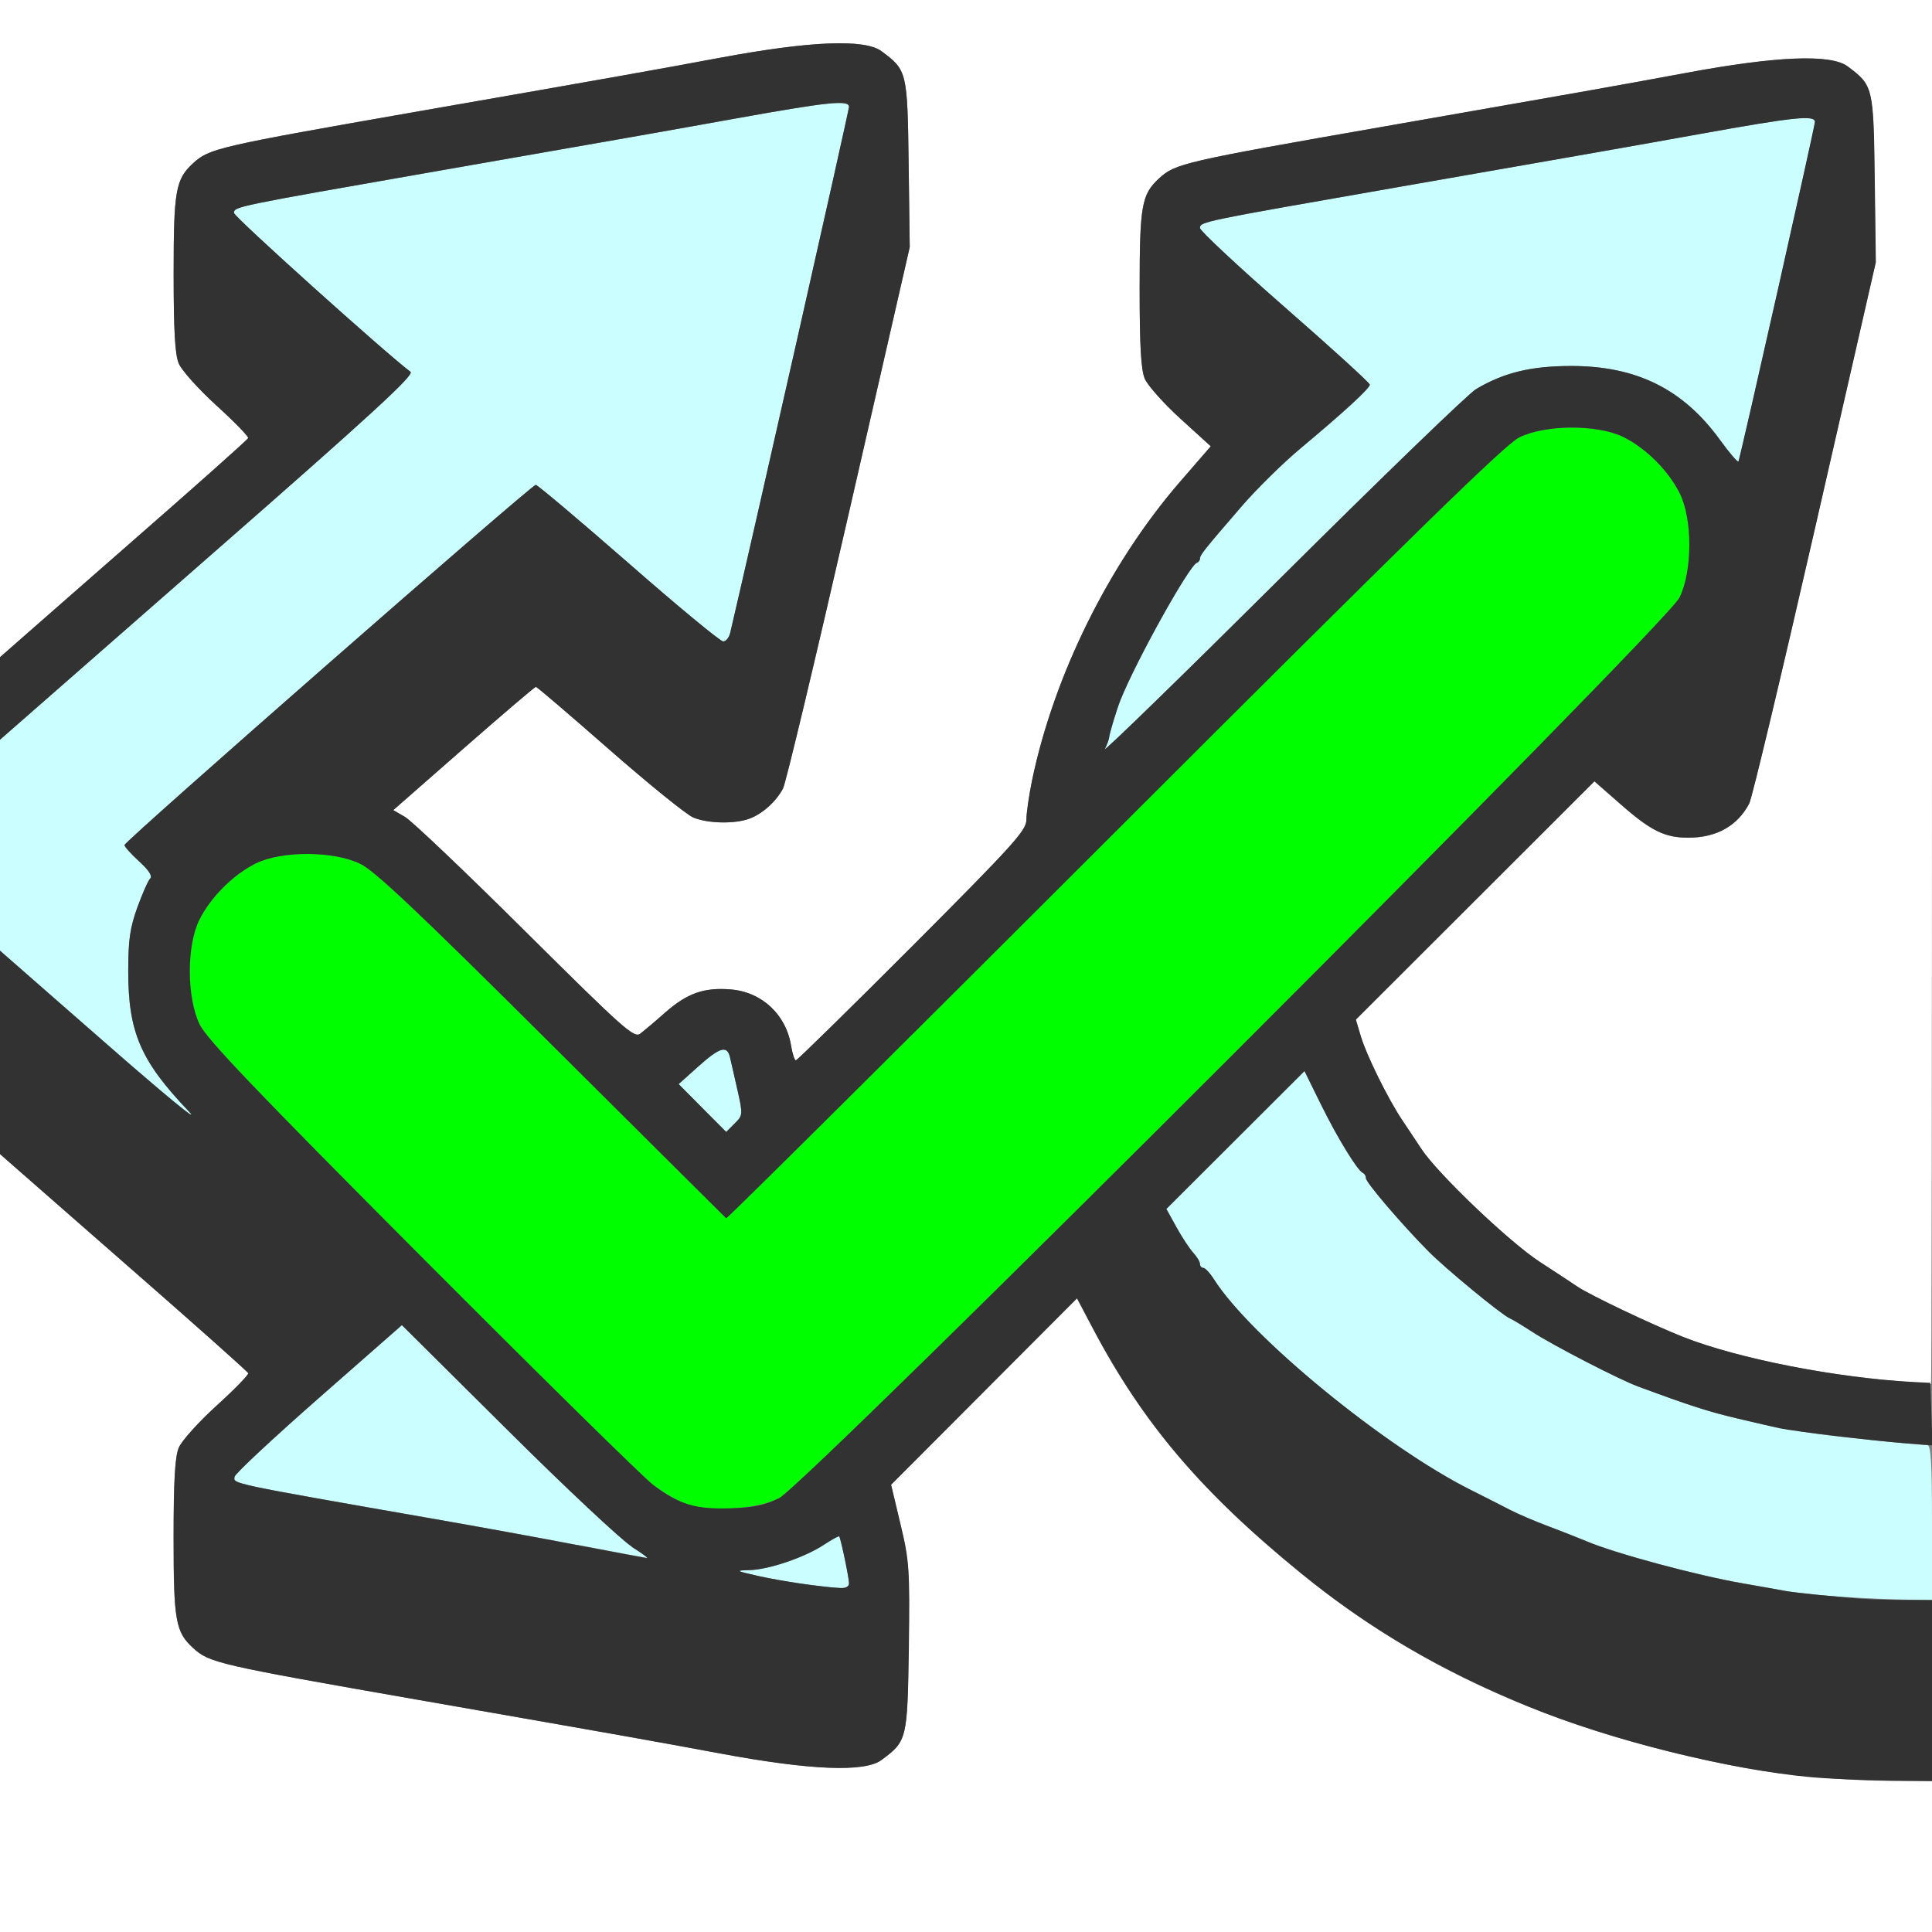 <?xml version="1.0" encoding="UTF-8" standalone="no"?>
<!-- Created with Inkscape (http://www.inkscape.org/) -->

<svg
   xmlns:dc="http://purl.org/dc/elements/1.1/"
   xmlns:cc="http://creativecommons.org/ns#"
   xmlns:rdf="http://www.w3.org/1999/02/22-rdf-syntax-ns#"
   xmlns:svg="http://www.w3.org/2000/svg"
   xmlns="http://www.w3.org/2000/svg"
   xmlns:sodipodi="http://sodipodi.sourceforge.net/DTD/sodipodi-0.dtd"
   xmlns:inkscape="http://www.inkscape.org/namespaces/inkscape"
   version="1.1"
   id="svg2"
   width="16"
   height="16"
   viewBox="0 0 16 16"
   sodipodi:docname="APPLY_ROTSCALE.svg"
   inkscape:version="0.92.4 (5da689c313, 2019-01-14)">
  <rect x="0" y="0" width="16" height="16" fill="#808080" stroke="none"/>
  <defs
     id="defs6" />
  <sodipodi:namedview
     pagecolor="#ffffff"
     bordercolor="#666666"
     borderopacity="1"
     objecttolerance="10"
     gridtolerance="10"
     guidetolerance="10"
     inkscape:pageopacity="0"
     inkscape:pageshadow="2"
     inkscape:window-width="1073"
     inkscape:window-height="757"
     id="namedview4"
     showgrid="false"
     inkscape:zoom="14.75"
     inkscape:cx="8"
     inkscape:cy="8"
     inkscape:window-x="0"
     inkscape:window-y="0"
     inkscape:window-maximized="0"
     inkscape:current-layer="svg2" />
  <g
     id="APPLY_ROTSCALE">
    <path
       style="fill:#ffffff;stroke-width:0.031"
       d="M 0,12.778 V 9.556 L 0.211,9.742 C 0.327,9.845 0.787,10.248 1.234,10.639 c 0.447,0.391 0.816,0.72 0.821,0.733 0.005,0.013 -0.113,0.134 -0.262,0.269 -0.149,0.135 -0.29,0.292 -0.313,0.348 -0.031,0.075 -0.043,0.272 -0.043,0.745 0,0.688 0.016,0.78 0.161,0.913 0.135,0.124 0.197,0.138 1.878,0.432 1.651,0.289 1.925,0.337 2.489,0.442 0.747,0.139 1.196,0.157 1.335,0.054 0.212,-0.157 0.215,-0.169 0.225,-0.931 0.009,-0.65 0.004,-0.715 -0.069,-1.021 l -0.078,-0.327 0.77,-0.772 0.77,-0.772 0.127,0.241 c 0.418,0.794 0.903,1.364 1.734,2.041 0.997,0.811 2.177,1.329 3.662,1.605 0.351,0.066 0.835,0.108 1.237,0.11 L 16,14.75 V 15.375 16 H 8 0 Z M 15.844,11.448 C 15.152,11.401 14.392,11.251 13.939,11.073 13.685,10.972 13.167,10.726 13.062,10.656 13.02,10.627 12.879,10.534 12.75,10.45 12.498,10.286 11.904,9.72 11.77,9.516 11.724,9.447 11.653,9.339 11.611,9.277 11.495,9.104 11.317,8.742 11.269,8.585 l -0.042,-0.14 0.988,-0.987 0.988,-0.987 0.218,0.191 C 13.671,6.881 13.786,6.938 13.981,6.938 c 0.233,0 0.407,-0.098 0.504,-0.283 0.023,-0.044 0.268,-1.071 0.545,-2.281 l 0.503,-2.201 -0.009,-0.693 c -0.01,-0.761 -0.013,-0.772 -0.225,-0.93 -0.139,-0.103 -0.588,-0.085 -1.335,0.054 C 13.401,0.708 13.127,0.757 11.477,1.045 9.796,1.339 9.733,1.354 9.598,1.478 9.454,1.611 9.438,1.703 9.438,2.391 c 0,0.474 0.011,0.67 0.043,0.745 0.024,0.056 0.156,0.206 0.295,0.331 L 10.027,3.696 9.767,3.996 C 9.185,4.67 8.728,5.593 8.547,6.463 8.521,6.589 8.5,6.736 8.5,6.79 8.5,6.877 8.393,6.995 7.555,7.835 7.036,8.355 6.602,8.781 6.591,8.781 6.58,8.781 6.562,8.727 6.551,8.662 6.51,8.403 6.31,8.216 6.052,8.194 5.83,8.176 5.692,8.225 5.509,8.385 5.427,8.458 5.334,8.536 5.303,8.56 5.252,8.6 5.169,8.526 4.35,7.713 3.857,7.223 3.409,6.797 3.355,6.766 L 3.257,6.709 3.839,6.199 C 4.16,5.918 4.429,5.688 4.438,5.688 c 0.009,0 0.283,0.234 0.609,0.52 0.326,0.286 0.639,0.539 0.694,0.562 0.121,0.051 0.347,0.055 0.468,0.009 0.108,-0.041 0.221,-0.143 0.276,-0.25 0.023,-0.044 0.268,-1.071 0.545,-2.281 L 7.534,2.047 7.525,1.354 C 7.515,0.593 7.512,0.581 7.3,0.424 7.161,0.321 6.712,0.339 5.965,0.478 5.401,0.583 5.127,0.632 3.477,0.92 1.796,1.214 1.733,1.229 1.598,1.353 1.454,1.486 1.438,1.578 1.438,2.266 c 0,0.473 0.011,0.67 0.043,0.745 0.023,0.056 0.164,0.213 0.313,0.348 C 1.942,3.494 2.06,3.616 2.055,3.628 2.051,3.641 1.681,3.971 1.234,4.361 0.787,4.752 0.327,5.155 0.211,5.258 L 0,5.444 V 2.722 0 h 8 8 v 5.734 c 0,3.154 -0.004,5.732 -0.008,5.729 -0.004,-0.003 -0.071,-0.01 -0.148,-0.015 z"
       id="path825"
       inkscape:connector-curvature="0" />
    <path
       style="fill:#cbfefe;stroke-width:0.031"
       d="m 15.141,13.216 c -0.138,-0.012 -0.292,-0.03 -0.344,-0.039 -0.052,-0.01 -0.213,-0.038 -0.359,-0.064 -0.383,-0.066 -1.068,-0.251 -1.297,-0.349 -0.052,-0.022 -0.19,-0.076 -0.308,-0.121 -0.118,-0.044 -0.265,-0.107 -0.328,-0.14 C 12.442,12.47 12.299,12.398 12.188,12.342 11.474,11.987 10.355,11.071 10.053,10.593 10.02,10.542 9.981,10.5 9.966,10.5 c -0.015,0 -0.028,-0.015 -0.028,-0.033 0,-0.018 -0.025,-0.059 -0.055,-0.092 -0.03,-0.033 -0.093,-0.128 -0.139,-0.211 l -0.084,-0.152 0.572,-0.571 0.572,-0.571 0.136,0.276 c 0.138,0.28 0.303,0.549 0.348,0.568 0.014,0.006 0.025,0.026 0.025,0.044 0,0.035 0.295,0.381 0.515,0.604 0.141,0.143 0.601,0.522 0.673,0.555 0.026,0.012 0.11,0.063 0.188,0.113 0.166,0.109 0.719,0.394 0.875,0.452 0.442,0.163 0.578,0.207 0.812,0.263 0.353,0.084 0.551,0.119 0.906,0.158 0.317,0.035 0.616,0.063 0.68,0.065 C 15.991,11.969 16,12.118 16,12.611 v 0.642 l -0.305,-0.008 c -0.168,-0.004 -0.417,-0.018 -0.555,-0.029 z M 6.688,13.123 c -0.112,-0.014 -0.295,-0.046 -0.406,-0.071 -0.19,-0.043 -0.195,-0.046 -0.075,-0.049 0.161,-0.004 0.46,-0.106 0.617,-0.21 0.066,-0.044 0.123,-0.075 0.127,-0.069 0.013,0.019 0.081,0.343 0.081,0.388 0,0.049 -0.032,0.05 -0.344,0.011 z M 4.781,12.795 C 4.48,12.737 3.953,12.641 3.609,12.581 1.886,12.28 1.931,12.289 1.944,12.228 1.949,12.203 2.263,11.91 2.641,11.578 l 0.688,-0.604 0.875,0.869 c 0.481,0.478 0.945,0.913 1.03,0.966 0.085,0.053 0.141,0.095 0.125,0.093 -0.016,-0.002 -0.276,-0.05 -0.576,-0.108 z M 0.867,8.638 0,7.873 V 6.999 6.126 L 1.721,4.619 C 3.074,3.435 3.433,3.105 3.399,3.08 3.192,2.925 1.938,1.796 1.938,1.764 1.938,1.711 1.939,1.711 3.602,1.42 5.154,1.149 5.523,1.084 6.078,0.984 6.862,0.843 7.031,0.825 7.031,0.885 7.031,0.918 6.219,4.511 6.047,5.242 6.038,5.281 6.011,5.312 5.989,5.312 5.966,5.312 5.613,5.021 5.205,4.664 4.797,4.307 4.451,4.016 4.437,4.016 c -0.036,0 -3.406,2.951 -3.406,2.983 0,0.014 0.055,0.075 0.122,0.136 0.079,0.072 0.111,0.121 0.091,0.141 C 1.227,7.291 1.18,7.399 1.138,7.513 1.077,7.683 1.062,7.781 1.062,8.043 c 0,0.505 0.103,0.745 0.495,1.152 C 1.669,9.311 1.754,9.405 1.747,9.404 1.74,9.403 1.344,9.058 0.867,8.638 Z M 5.817,9.177 5.621,8.978 5.782,8.833 C 5.963,8.671 6.022,8.654 6.046,8.758 6.163,9.264 6.16,9.229 6.084,9.305 l -0.07,0.07 z M 9.15,6.203 c 0.017,-0.034 0.033,-0.077 0.035,-0.094 0.004,-0.04 0.062,-0.231 0.095,-0.312 0.131,-0.327 0.567,-1.11 0.631,-1.135 0.015,-0.006 0.027,-0.022 0.027,-0.036 0,-0.029 0.03,-0.067 0.347,-0.434 0.124,-0.144 0.346,-0.362 0.493,-0.484 0.355,-0.296 0.567,-0.491 0.567,-0.522 0,-0.014 -0.316,-0.302 -0.703,-0.64 C 10.254,2.207 9.938,1.912 9.938,1.889 c 0,-0.053 0.002,-0.053 1.664,-0.344 1.553,-0.271 1.921,-0.336 2.477,-0.436 0.783,-0.141 0.953,-0.159 0.953,-0.1 0,0.036 -0.605,2.72 -0.633,2.811 C 14.394,3.834 14.324,3.753 14.244,3.642 13.94,3.223 13.554,3.031 13.014,3.031 c -0.336,0 -0.561,0.054 -0.791,0.192 -0.063,0.037 -0.787,0.737 -1.61,1.555 C 9.791,5.596 9.132,6.237 9.15,6.203 Z"
       id="path823"
       inkscape:connector-curvature="0" />
    <path
       style="fill:#00fe00;stroke-width:0.031"
       d="M 5.677,12.453 C 5.611,12.428 5.492,12.359 5.411,12.299 5.331,12.239 4.47,11.392 3.497,10.415 2.118,9.03 1.713,8.606 1.654,8.484 1.546,8.262 1.545,7.833 1.65,7.619 1.743,7.432 1.932,7.243 2.119,7.15 c 0.215,-0.106 0.644,-0.104 0.865,0.003 0.12,0.058 0.484,0.402 1.587,1.5 0.787,0.783 1.436,1.429 1.443,1.435 0.007,0.006 1.453,-1.43 3.214,-3.191 C 11.708,4.419 12.465,3.68 12.582,3.622 12.799,3.515 13.23,3.514 13.444,3.619 c 0.187,0.092 0.376,0.281 0.469,0.469 0.105,0.214 0.104,0.645 -0.003,0.861 -0.11,0.224 -7.236,7.35 -7.459,7.459 -0.19,0.093 -0.586,0.116 -0.774,0.045 z"
       id="path821"
       inkscape:connector-curvature="0" />
    <path
       style="fill:#323232;stroke-width:0.031"
       d="m 15,14.718 c -0.678,-0.061 -1.669,-0.308 -2.345,-0.586 -0.729,-0.299 -1.312,-0.641 -1.874,-1.098 C 9.95,12.358 9.465,11.787 9.047,10.993 l -0.127,-0.241 -0.77,0.772 -0.77,0.772 0.078,0.327 c 0.073,0.306 0.077,0.371 0.069,1.021 C 7.515,14.407 7.512,14.419 7.3,14.576 7.161,14.679 6.712,14.661 5.965,14.522 5.401,14.417 5.127,14.368 3.477,14.08 1.796,13.786 1.733,13.771 1.598,13.647 1.454,13.514 1.438,13.422 1.438,12.734 c 0,-0.473 0.011,-0.67 0.043,-0.745 0.023,-0.056 0.164,-0.213 0.313,-0.348 0.149,-0.135 0.267,-0.257 0.262,-0.269 -0.005,-0.013 -0.469,-0.426 -1.032,-0.918 L 0,9.558 V 8.716 7.873 L 0.883,8.645 C 1.368,9.07 1.673,9.32 1.56,9.201 1.164,8.784 1.062,8.548 1.062,8.043 1.062,7.781 1.077,7.683 1.138,7.513 1.18,7.399 1.227,7.291 1.244,7.275 1.264,7.255 1.232,7.206 1.153,7.134 1.086,7.073 1.031,7.012 1.031,6.998 c 0,-0.032 3.37,-2.983 3.406,-2.983 0.014,0 0.36,0.292 0.768,0.648 C 5.613,5.021 5.966,5.312 5.989,5.312 c 0.023,0 0.049,-0.032 0.058,-0.07 C 6.219,4.511 7.031,0.918 7.031,0.885 c 0,-0.06 -0.169,-0.042 -0.953,0.099 C 5.523,1.084 5.154,1.149 3.602,1.42 1.939,1.711 1.938,1.711 1.938,1.764 c 0,0.031 1.255,1.16 1.462,1.315 0.034,0.026 -0.325,0.356 -1.678,1.539 L 0,6.126 V 5.784 5.442 L 1.023,4.546 C 1.586,4.054 2.051,3.641 2.055,3.628 2.06,3.616 1.942,3.494 1.793,3.359 1.645,3.224 1.504,3.067 1.48,3.01 1.449,2.935 1.438,2.738 1.438,2.266 1.438,1.578 1.454,1.486 1.598,1.353 1.733,1.229 1.796,1.214 3.477,0.92 5.127,0.632 5.401,0.583 5.965,0.478 6.712,0.339 7.161,0.321 7.3,0.424 7.512,0.581 7.515,0.593 7.525,1.354 L 7.534,2.047 7.03,4.248 C 6.753,5.459 6.508,6.485 6.485,6.529 6.429,6.636 6.317,6.738 6.209,6.779 6.087,6.825 5.862,6.821 5.741,6.77 5.685,6.747 5.373,6.494 5.046,6.208 4.72,5.922 4.446,5.688 4.438,5.688 c -0.009,0 -0.278,0.23 -0.598,0.51 L 3.257,6.709 3.355,6.766 C 3.409,6.797 3.857,7.223 4.35,7.713 5.169,8.526 5.252,8.6 5.303,8.56 5.334,8.536 5.427,8.458 5.509,8.385 5.692,8.225 5.83,8.176 6.052,8.194 c 0.258,0.021 0.458,0.208 0.5,0.467 0.011,0.066 0.028,0.12 0.039,0.12 0.011,0 0.445,-0.426 0.965,-0.946 C 8.393,6.995 8.5,6.877 8.5,6.79 8.5,6.736 8.521,6.589 8.547,6.463 8.728,5.593 9.185,4.67 9.767,3.996 L 10.027,3.696 9.775,3.467 C 9.637,3.341 9.504,3.192 9.48,3.136 9.449,3.06 9.438,2.865 9.438,2.391 9.438,1.703 9.454,1.611 9.598,1.478 9.733,1.354 9.796,1.339 11.477,1.045 c 1.651,-0.289 1.925,-0.337 2.489,-0.442 0.747,-0.139 1.196,-0.157 1.335,-0.054 0.212,0.158 0.215,0.169 0.225,0.93 l 0.009,0.693 -0.503,2.201 c -0.277,1.211 -0.522,2.237 -0.545,2.281 -0.097,0.185 -0.271,0.283 -0.504,0.283 -0.196,0 -0.31,-0.056 -0.56,-0.276 l -0.218,-0.191 -0.988,0.987 -0.988,0.987 0.042,0.14 c 0.047,0.158 0.226,0.519 0.342,0.692 0.042,0.063 0.114,0.17 0.159,0.239 0.135,0.205 0.728,0.771 0.98,0.935 0.129,0.084 0.27,0.176 0.312,0.205 0.105,0.071 0.622,0.317 0.876,0.417 0.456,0.18 1.279,0.341 1.905,0.373 l 0.141,0.007 0.009,0.259 0.009,0.259 -0.243,-0.019 c -0.255,-0.02 -0.905,-0.098 -1.02,-0.122 -0.037,-0.008 -0.194,-0.044 -0.348,-0.081 -0.248,-0.059 -0.384,-0.102 -0.828,-0.266 -0.156,-0.058 -0.709,-0.343 -0.875,-0.452 -0.077,-0.051 -0.162,-0.102 -0.188,-0.113 -0.072,-0.033 -0.532,-0.412 -0.673,-0.555 C 11.608,10.139 11.312,9.793 11.312,9.758 c 0,-0.019 -0.011,-0.038 -0.025,-0.044 -0.045,-0.019 -0.21,-0.288 -0.348,-0.568 l -0.136,-0.276 -0.572,0.571 -0.572,0.571 0.084,0.152 c 0.046,0.084 0.109,0.179 0.139,0.211 0.03,0.033 0.055,0.074 0.055,0.092 0,0.018 0.013,0.033 0.028,0.033 0.015,0 0.055,0.042 0.087,0.093 0.303,0.478 1.421,1.394 2.135,1.75 0.112,0.056 0.254,0.128 0.317,0.161 0.063,0.033 0.21,0.096 0.328,0.14 0.118,0.044 0.256,0.099 0.308,0.121 0.229,0.098 0.914,0.283 1.297,0.349 0.146,0.025 0.301,0.053 0.344,0.061 0.043,0.008 0.163,0.022 0.266,0.032 0.103,0.009 0.244,0.023 0.312,0.029 0.069,0.007 0.241,0.013 0.383,0.014 L 16,13.25 V 14 14.75 L 15.633,14.746 C 15.431,14.743 15.146,14.731 15,14.718 Z M 7.031,13.112 c 0,-0.045 -0.068,-0.369 -0.081,-0.388 -0.004,-0.006 -0.061,0.026 -0.127,0.069 -0.157,0.104 -0.456,0.206 -0.617,0.21 -0.12,0.003 -0.115,0.006 0.075,0.049 0.188,0.042 0.515,0.09 0.68,0.1 0.042,0.002 0.07,-0.014 0.07,-0.04 z M 5.233,12.809 C 5.148,12.756 4.684,12.322 4.203,11.843 l -0.875,-0.869 -0.688,0.604 c -0.378,0.332 -0.692,0.625 -0.697,0.651 -0.012,0.061 -0.058,0.051 1.666,0.353 0.344,0.06 0.871,0.156 1.172,0.214 0.301,0.057 0.56,0.106 0.576,0.108 0.016,0.002 -0.04,-0.04 -0.125,-0.093 z M 6.451,12.408 C 6.673,12.299 13.799,5.173 13.909,4.949 14.016,4.732 14.018,4.302 13.912,4.088 13.82,3.9 13.631,3.711 13.444,3.619 13.23,3.514 12.799,3.515 12.582,3.622 12.465,3.68 11.708,4.419 9.228,6.898 7.467,8.658 6.021,10.094 6.014,10.089 6.007,10.083 5.358,9.437 4.571,8.654 3.468,7.556 3.105,7.212 2.984,7.154 2.763,7.046 2.334,7.045 2.119,7.15 c -0.187,0.092 -0.376,0.281 -0.469,0.469 -0.106,0.214 -0.104,0.644 0.003,0.865 0.059,0.122 0.464,0.546 1.844,1.931 0.973,0.976 1.834,1.824 1.914,1.884 0.216,0.161 0.348,0.201 0.635,0.192 0.19,-0.006 0.287,-0.026 0.404,-0.083 z M 6.108,9.031 C 6.083,8.92 6.055,8.796 6.046,8.758 6.022,8.654 5.963,8.671 5.782,8.833 l -0.162,0.145 0.197,0.198 0.197,0.198 0.07,-0.07 c 0.069,-0.069 0.069,-0.075 0.024,-0.274 z M 12.223,3.223 C 12.454,3.086 12.678,3.031 13.014,3.031 c 0.539,0 0.925,0.192 1.229,0.611 0.081,0.111 0.15,0.192 0.154,0.179 0.029,-0.092 0.633,-2.775 0.633,-2.811 0,-0.059 -0.17,-0.041 -0.953,0.1 -0.556,0.1 -0.924,0.165 -2.477,0.436 C 9.939,1.836 9.938,1.836 9.938,1.889 c 0,0.022 0.316,0.317 0.703,0.656 0.387,0.338 0.703,0.626 0.703,0.64 0,0.03 -0.212,0.225 -0.567,0.522 -0.147,0.122 -0.368,0.34 -0.493,0.484 C 9.967,4.558 9.938,4.596 9.938,4.625 c 0,0.014 -0.012,0.031 -0.027,0.036 C 9.846,4.687 9.41,5.47 9.279,5.797 9.247,5.879 9.189,6.07 9.185,6.109 9.183,6.127 9.167,6.169 9.15,6.203 9.132,6.237 9.791,5.596 10.614,4.778 11.436,3.96 12.161,3.26 12.223,3.223 Z"
       id="path819"
       inkscape:connector-curvature="0" />
  </g>
</svg>
